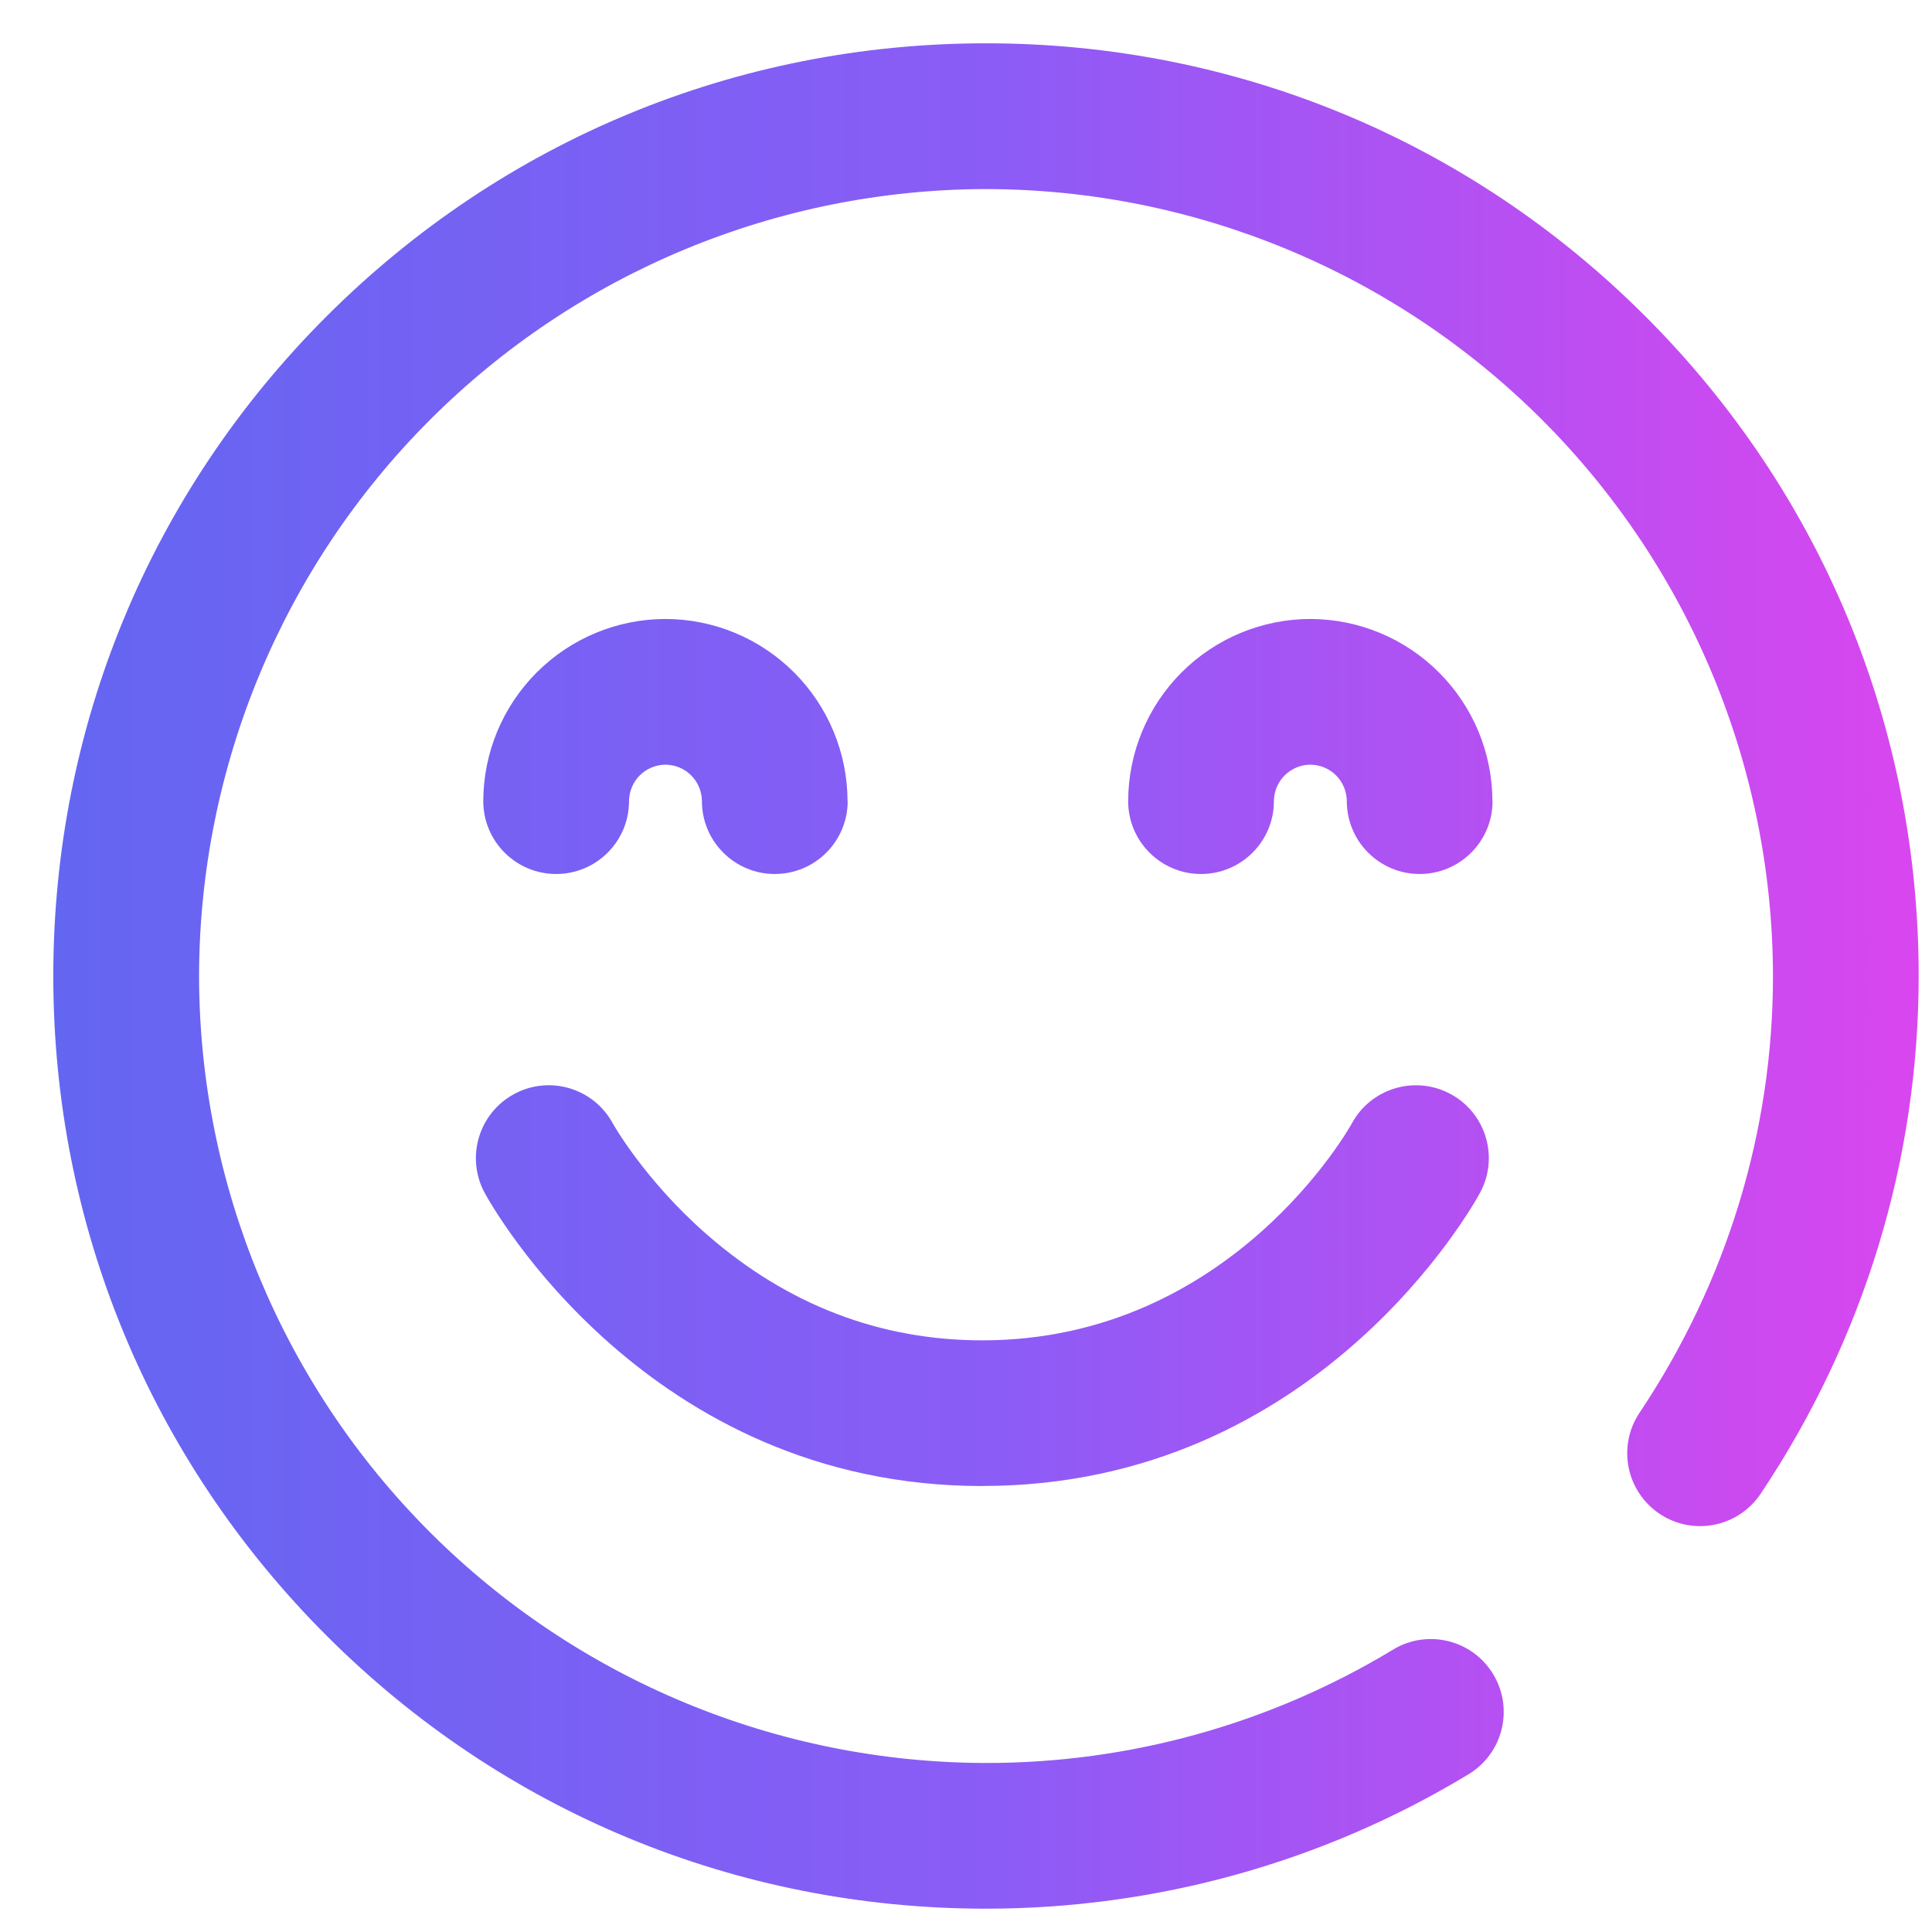 <svg width="29" height="29" viewBox="0 0 29 29" fill="none" xmlns="http://www.w3.org/2000/svg">
<path d="M14.745 22.306C9.714 22.306 7.372 18.084 7.275 17.905C6.988 17.374 7.185 16.71 7.717 16.422C8.249 16.134 8.912 16.333 9.199 16.864C9.201 16.868 9.673 17.711 10.611 18.531C11.816 19.584 13.207 20.119 14.745 20.119C18.487 20.119 20.273 16.897 20.291 16.864C20.579 16.333 21.242 16.135 21.774 16.422C22.306 16.709 22.503 17.373 22.216 17.904C22.119 18.084 19.778 22.305 14.746 22.305L14.745 22.306ZM22.044 26.632C22.561 26.319 22.726 25.647 22.413 25.13C22.1 24.613 21.427 24.448 20.911 24.761C19.068 25.876 16.954 26.465 14.8 26.463C11.668 26.458 8.667 25.212 6.453 22.998C4.238 20.783 2.992 17.781 2.988 14.65C2.993 11.519 4.239 8.517 6.453 6.303C8.667 4.089 11.669 2.843 14.8 2.838C17.931 2.842 20.933 4.088 23.148 6.302C25.362 8.517 26.608 11.518 26.613 14.65C26.613 16.979 25.92 19.246 24.61 21.206C24.274 21.708 24.409 22.387 24.911 22.723C25.413 23.059 26.092 22.924 26.428 22.422C27.98 20.101 28.8 17.413 28.8 14.65C28.8 10.911 27.344 7.395 24.7 4.75C22.056 2.105 18.54 0.65 14.8 0.65C11.06 0.65 7.545 2.106 4.9 4.75C2.255 7.394 0.8 10.911 0.8 14.65C0.8 18.389 2.256 21.905 4.9 24.55C7.544 27.195 11.061 28.65 14.8 28.65C17.36 28.65 19.865 27.952 22.044 26.632ZM22.402 12.025C22.4 11.3 22.112 10.606 21.599 10.093C21.087 9.581 20.393 9.292 19.668 9.291C18.943 9.292 18.249 9.581 17.736 10.093C17.224 10.606 16.936 11.3 16.934 12.025C16.934 12.629 17.424 13.119 18.028 13.119C18.632 13.119 19.122 12.629 19.122 12.025C19.123 11.88 19.181 11.741 19.283 11.639C19.386 11.537 19.524 11.479 19.669 11.478C19.814 11.479 19.953 11.537 20.055 11.639C20.157 11.741 20.215 11.88 20.216 12.025C20.216 12.629 20.706 13.119 21.31 13.119C21.914 13.119 22.404 12.629 22.404 12.025H22.402ZM12.722 12.025C12.72 11.3 12.432 10.606 11.919 10.093C11.407 9.581 10.713 9.292 9.988 9.291C9.263 9.292 8.569 9.581 8.057 10.093C7.544 10.606 7.256 11.3 7.254 12.025C7.254 12.629 7.744 13.119 8.348 13.119C8.952 13.119 9.442 12.629 9.442 12.025C9.443 11.88 9.501 11.741 9.603 11.639C9.705 11.537 9.844 11.479 9.989 11.478C10.134 11.479 10.273 11.537 10.375 11.639C10.477 11.741 10.535 11.88 10.536 12.025C10.536 12.629 11.026 13.119 11.63 13.119C12.234 13.119 12.724 12.629 12.724 12.025H12.722Z" fill="url(#paint0_linear_20005129_783)"/>
<defs>
<linearGradient id="paint0_linear_20005129_783" x1="0.8" y1="14.717" x2="28.8" y2="14.717" gradientUnits="userSpaceOnUse">
<stop stop-color="#6366F1"/>
<stop offset="0.5" stop-color="#8B5CF6"/>
<stop offset="1" stop-color="#D946EF"/>
</linearGradient>
</defs>
</svg>
